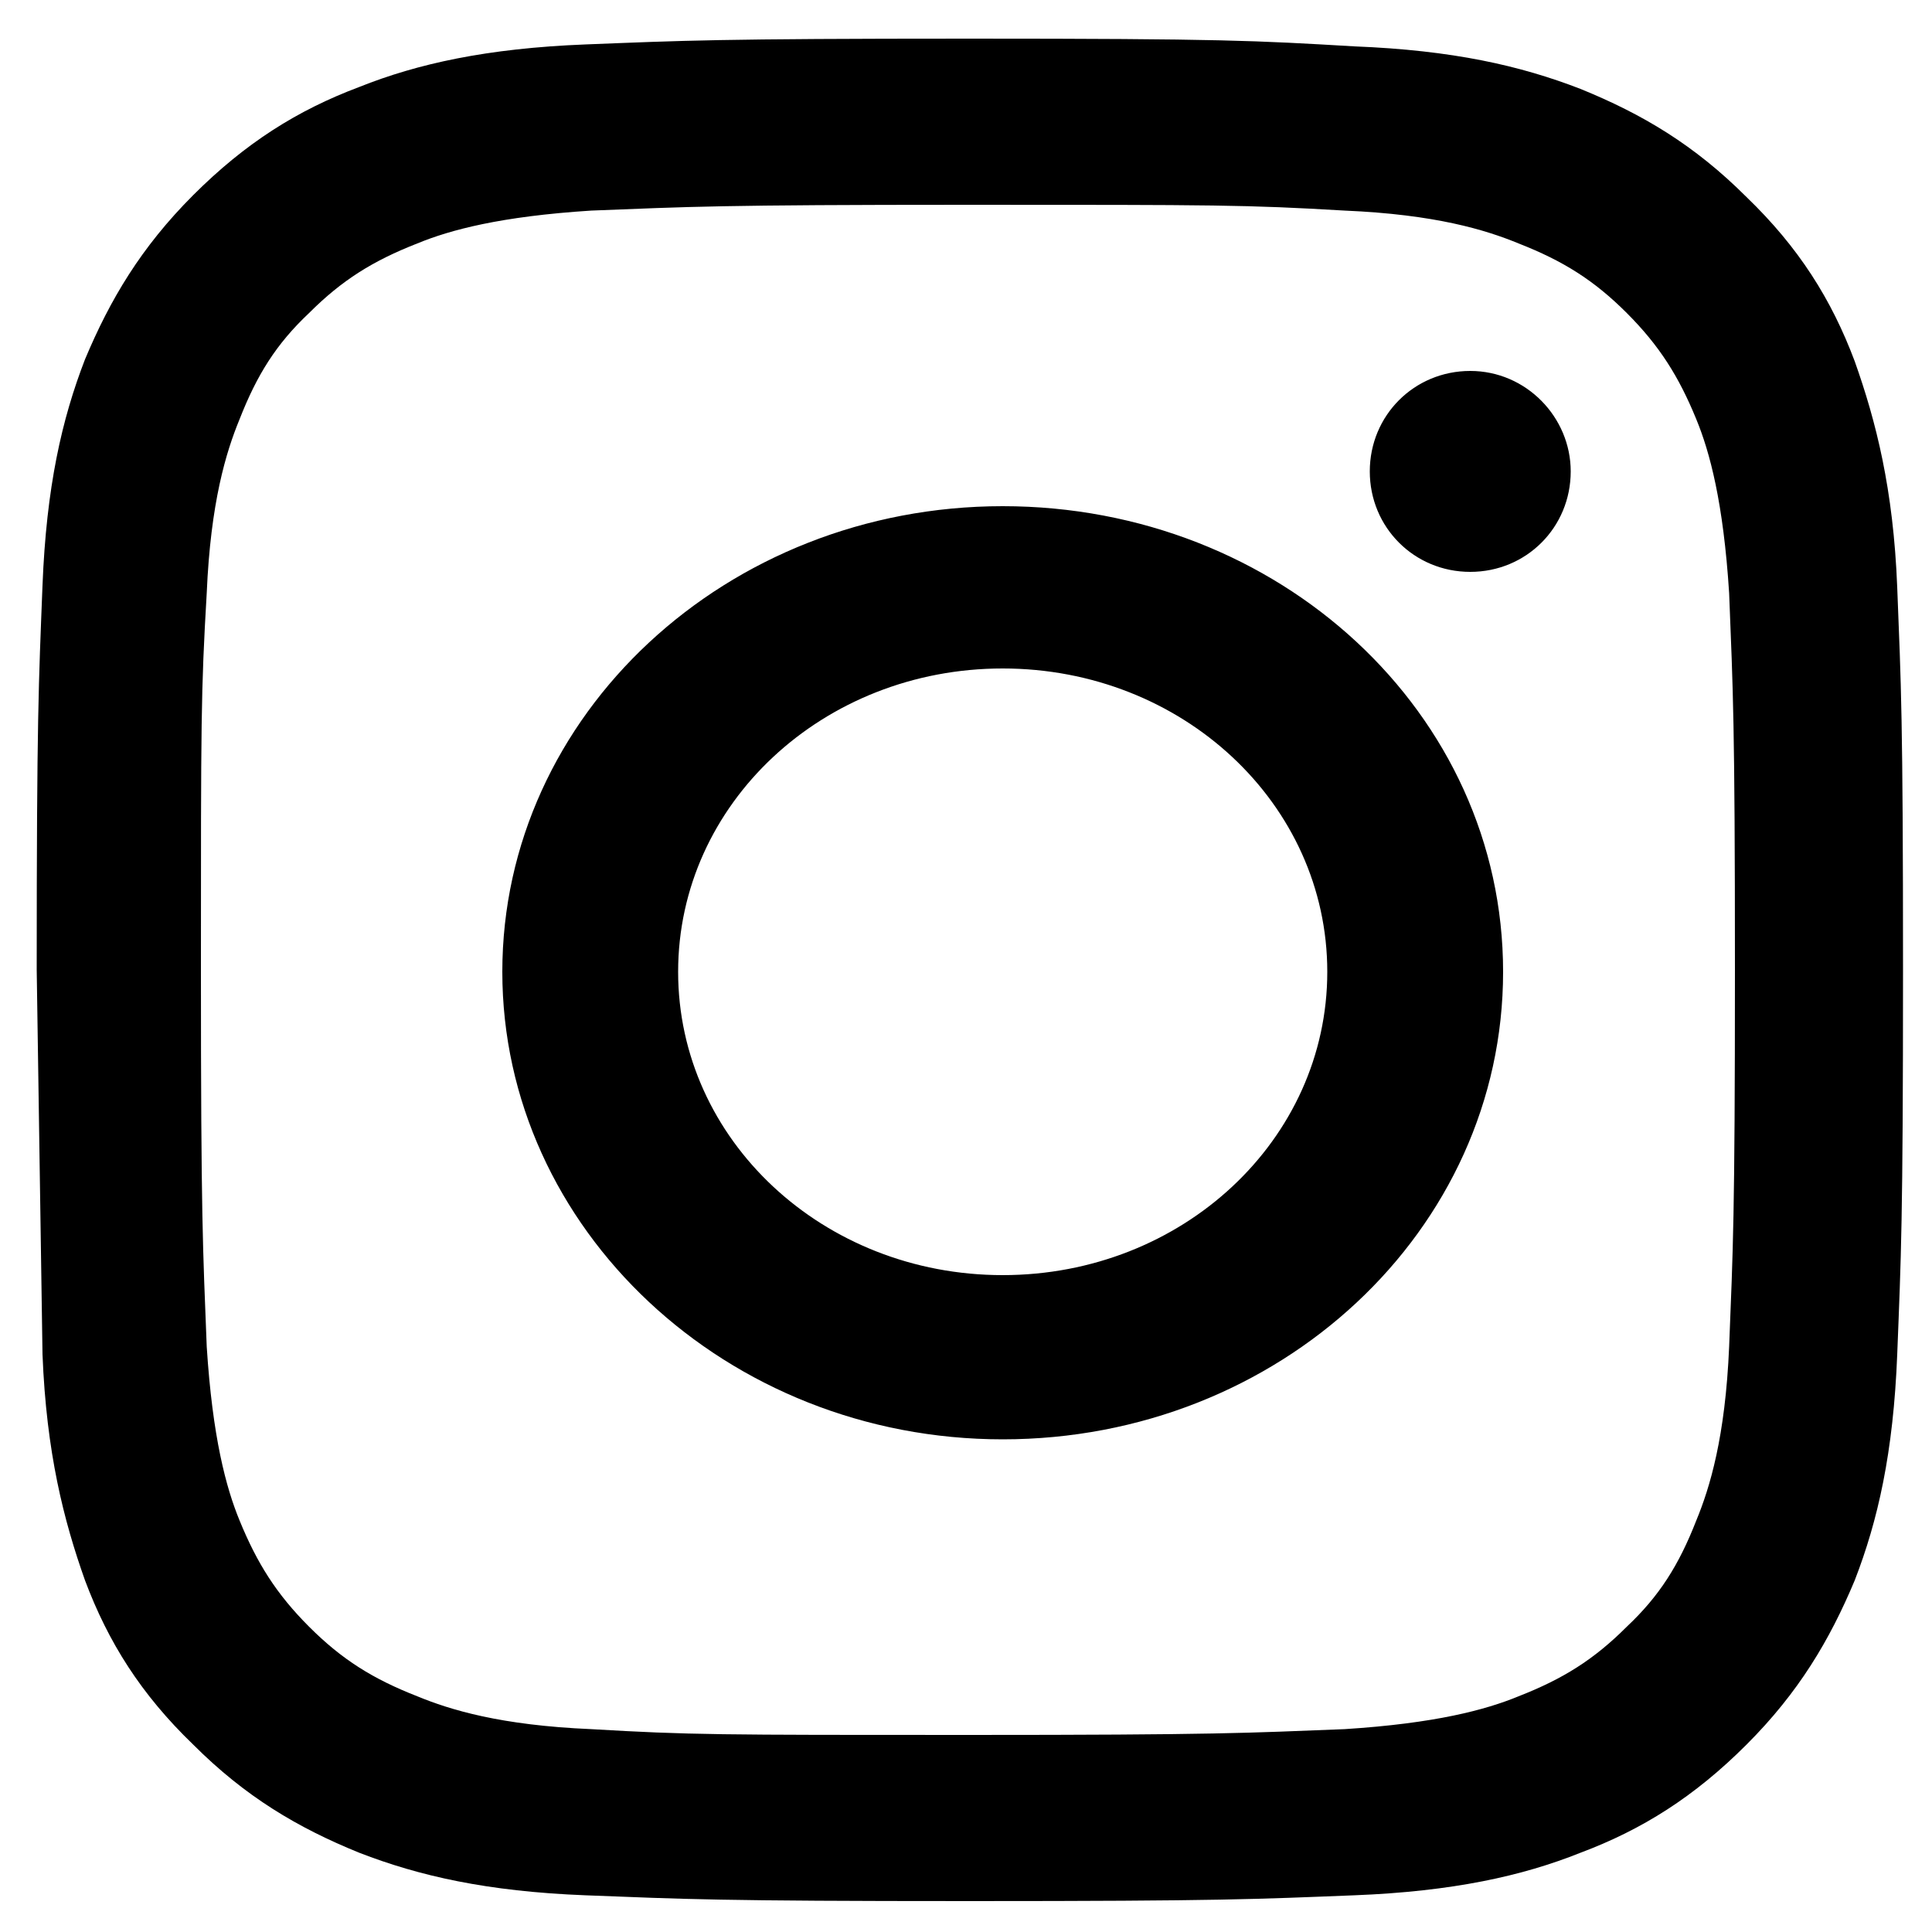 <svg xmlns="http://www.w3.org/2000/svg" viewBox="0 0 100 100" fill-rule="evenodd"><path d="M98.2 30.4c-.2-5.1-1.1-8.6-2.2-11.7-1.2-3.2-2.9-5.9-5.6-8.5-2.7-2.7-5.4-4.3-8.6-5.6-3.1-1.2-6.6-2-11.7-2.2C65 2.1 63.3 2 50.2 2s-14.8.1-19.9.3-8.7 1-11.7 2.2c-3.2 1.2-5.9 2.9-8.6 5.6s-4.3 5.4-5.6 8.5c-1.2 3.1-2 6.6-2.2 11.7s-.3 6.8-.3 19.9l.3 19.9c.2 5.1 1.1 8.6 2.2 11.7 1.2 3.2 2.9 5.9 5.6 8.5 2.7 2.7 5.4 4.3 8.6 5.6 3.1 1.2 6.6 2 11.7 2.2 5.2.2 6.8.3 19.9.3s14.8-.1 19.9-.3 8.7-1 11.7-2.2c3.2-1.2 5.9-2.9 8.6-5.6s4.3-5.4 5.6-8.5c1.2-3.1 2-6.6 2.2-11.7s.3-6.8.3-19.9-.1-14.7-.3-19.8zm-8.7 39.3c-.2 4.7-1 7.3-1.7 9-.9 2.3-1.9 3.9-3.6 5.5-1.7 1.7-3.3 2.7-5.6 3.6-1.7.7-4.3 1.4-9 1.7-5.1.2-6.6.3-19.5.3s-14.4 0-19.5-.3c-4.7-.2-7.3-1-9-1.7-2.3-.9-3.9-1.9-5.6-3.6s-2.7-3.3-3.6-5.5c-.7-1.7-1.4-4.3-1.7-9-.2-5.1-.3-6.6-.3-19.5s0-14.4.3-19.5c.2-4.7 1-7.3 1.7-9 .9-2.3 1.9-3.9 3.6-5.5 1.7-1.7 3.3-2.7 5.6-3.6 1.7-.7 4.3-1.4 9-1.7 5.1-.2 6.6-.3 19.5-.3s14.4 0 19.5.3c4.7.2 7.3 1 9 1.7 2.3.9 3.9 1.9 5.6 3.6s2.7 3.3 3.6 5.5c.7 1.7 1.4 4.3 1.7 9 .2 5.1.3 6.6.3 19.5s-.1 14.4-.3 19.5zM51.9 26.2C37.6 26.2 26 37 26 50.3s11.6 24.2 25.9 24.2 25.9-10.8 25.9-24.2-11.6-24.1-25.9-24.1zm0 39.8c-9.3 0-16.8-7-16.8-15.7s7.5-15.7 16.8-15.7 16.8 7 16.8 15.7S61.2 66 51.9 66zm24.2-46.8c-2.9 0-5.2 2.3-5.2 5.2s2.3 5.2 5.2 5.2 5.2-2.3 5.2-5.2c0-2.8-2.3-5.2-5.2-5.2z"/></svg>